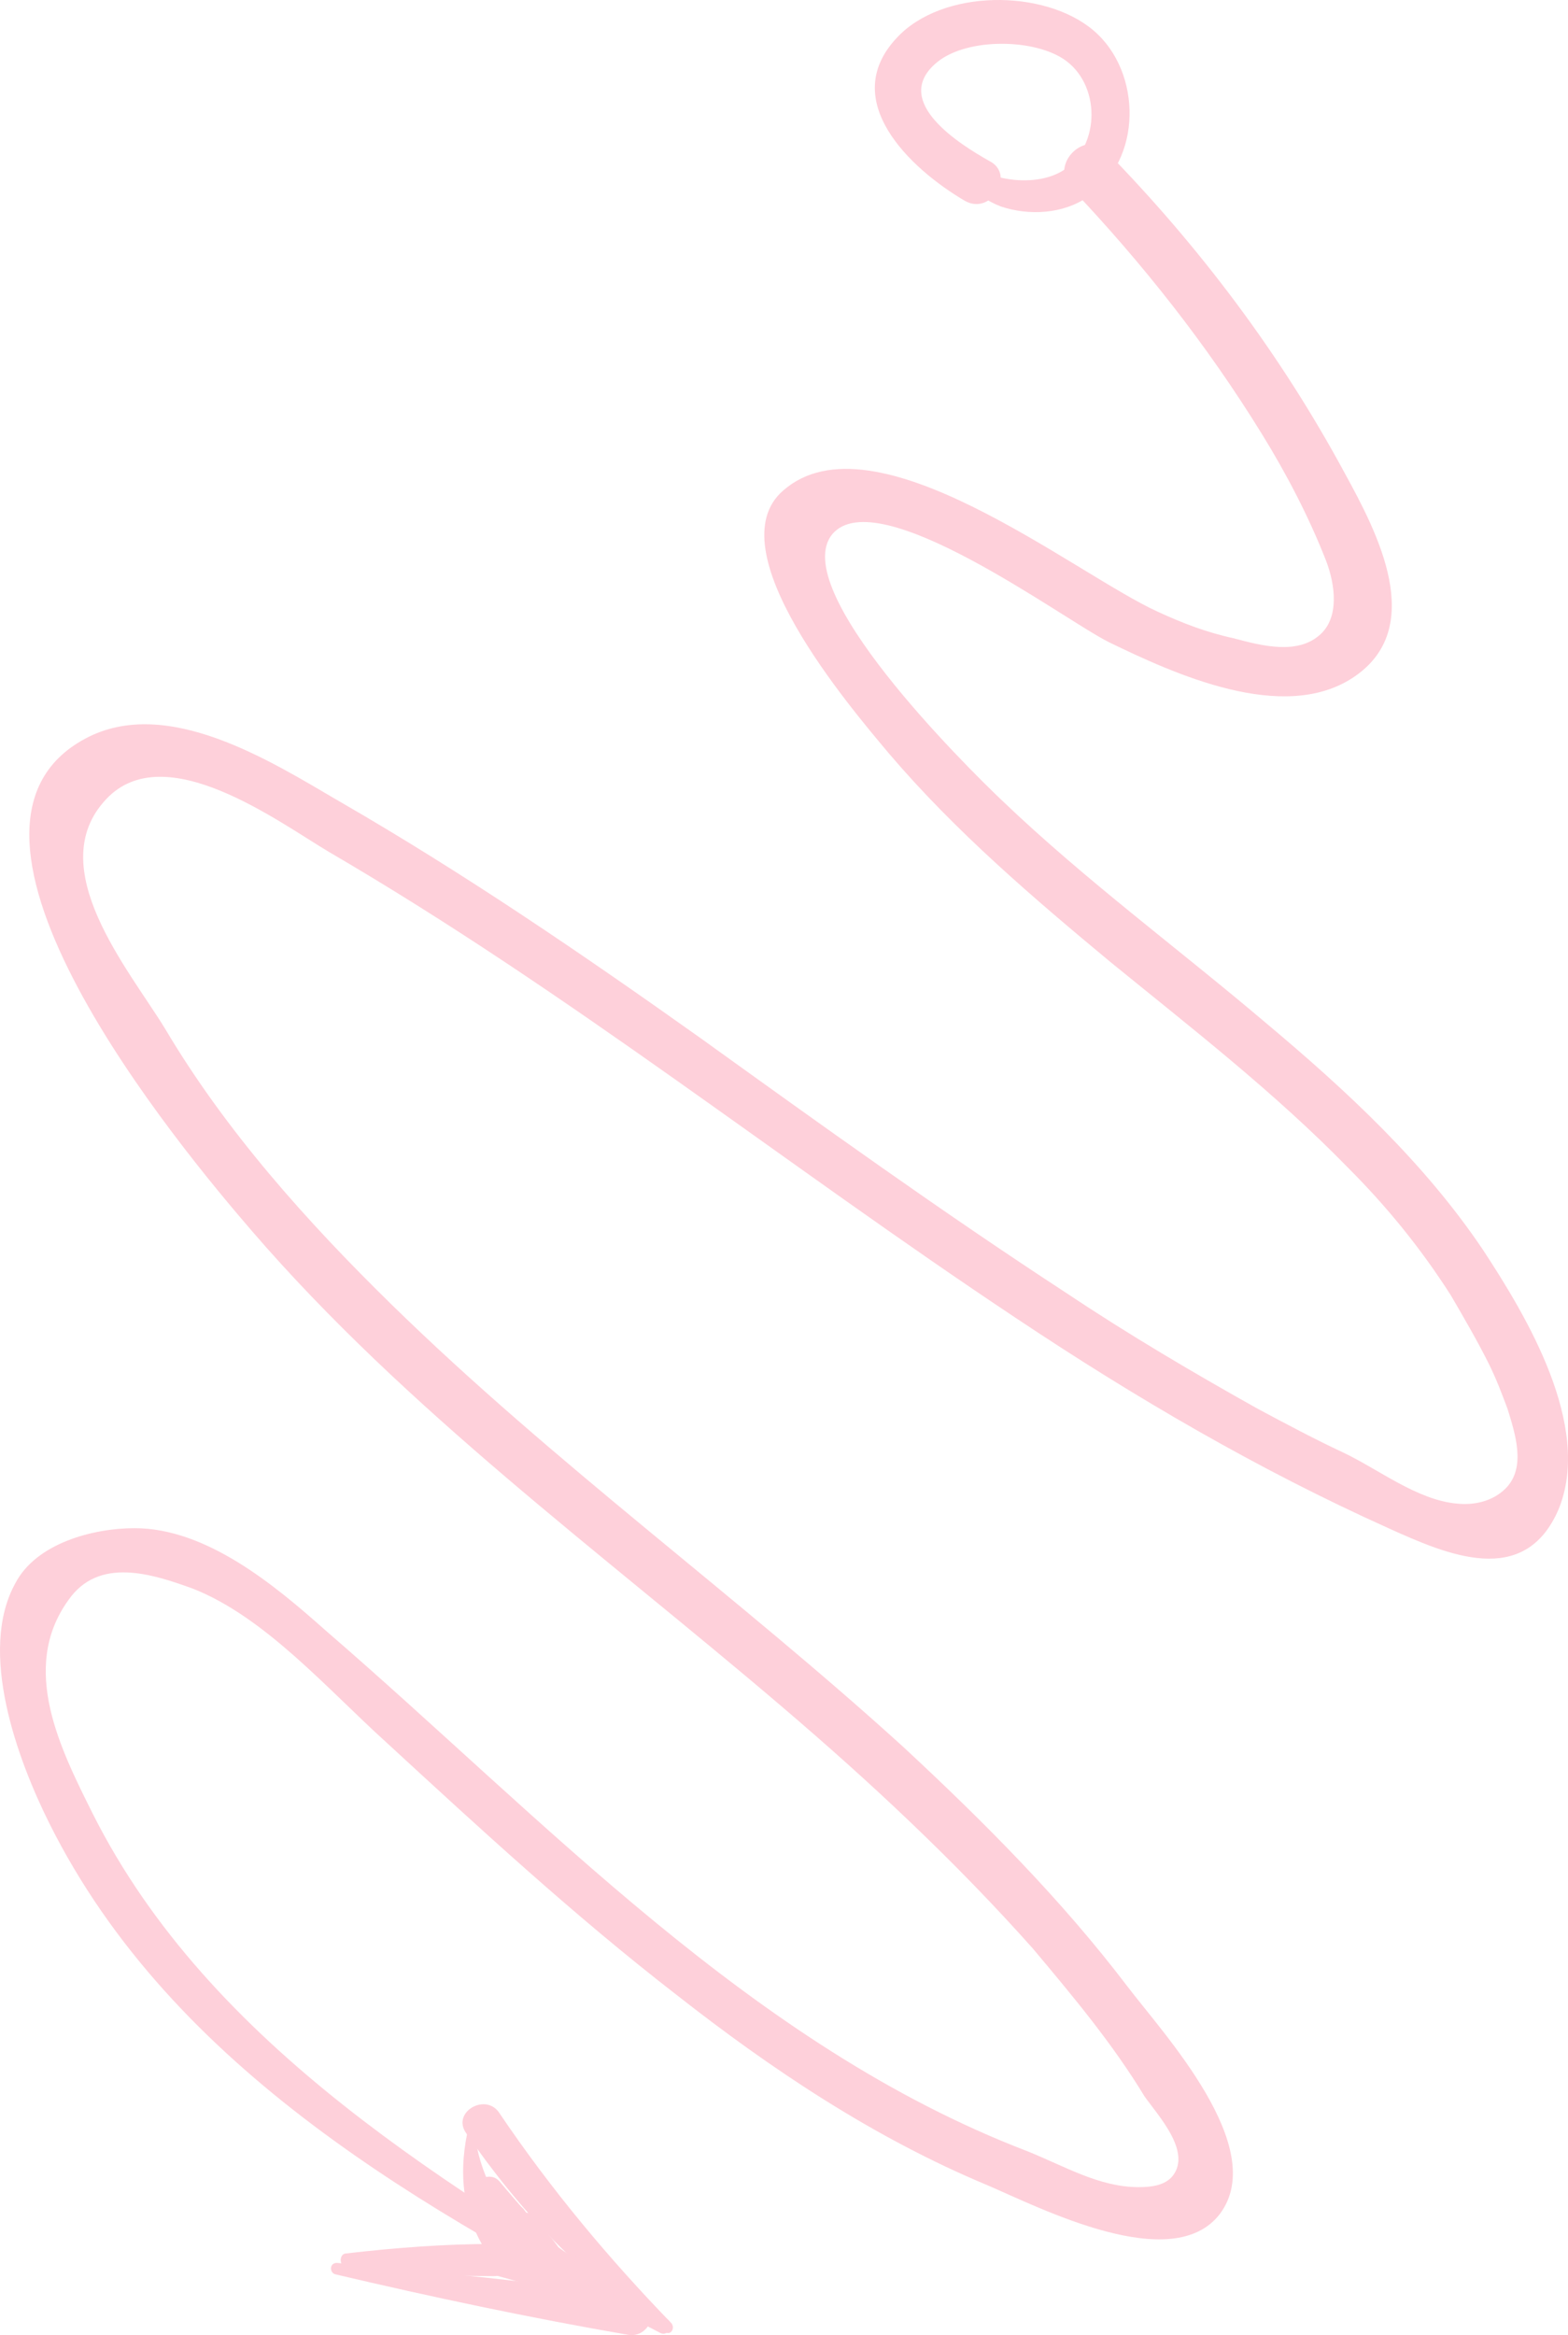 <svg width="477" height="710" viewBox="0 0 477 710" fill="none" xmlns="http://www.w3.org/2000/svg">
<path d="M325.713 57.018C347.575 80.048 367.135 104.805 383.819 131.865C391.298 143.956 398.202 157.198 403.38 170.44C406.256 177.925 407.407 187.713 401.654 192.895C394.75 199.228 383.819 196.349 375.19 194.046C367.135 192.319 359.656 189.44 352.177 185.986C326.864 174.471 265.881 124.956 238.266 149.138C217.555 166.986 258.402 214.773 270.483 229.167C290.619 252.773 314.207 272.924 337.795 292.5C362.533 312.651 387.846 332.226 410.283 355.257C421.789 366.772 432.145 379.438 441.35 393.832C445.377 400.741 449.404 407.65 452.856 414.559C455.158 419.165 456.883 423.771 458.609 428.377C460.911 435.862 464.362 446.225 458.034 452.558C454.007 456.589 448.254 457.74 443.076 457.164C430.994 456.013 419.488 446.801 408.557 441.619C399.928 437.589 391.298 432.983 382.669 428.377C363.108 417.438 343.547 405.923 324.562 393.256C286.592 368.499 249.772 342.014 212.952 315.53C177.283 290.197 141.039 265.439 103.068 243.561C82.357 231.47 50.715 211.319 25.977 224.561C-25.801 252.197 54.742 348.923 76.604 374.256C123.78 428.953 183.036 472.134 237.691 518.77C264.73 541.8 290.619 565.981 314.207 592.466C326.288 606.86 338.37 621.253 348.15 637.374C352.177 643.132 362.533 654.071 356.78 661.556C354.478 664.435 350.451 665.01 346.424 665.01C334.343 665.01 323.987 658.677 312.481 654.071C228.486 621.829 165.777 553.315 99.041 495.74C83.508 481.922 62.797 464.649 40.935 464.649C28.278 464.649 11.019 469.255 4.691 481.346C-6.816 502.073 5.266 534.891 15.046 554.466C52.441 629.314 129.533 672.495 200.871 709.343C203.172 710.495 205.473 707.04 203.172 705.313C137.587 665.586 63.947 622.405 28.278 551.588C18.498 532.012 5.841 507.255 20.799 486.528C30.004 473.285 46.113 478.467 58.77 483.073C80.632 491.71 99.617 513.588 117.451 529.709C146.217 556.194 174.982 582.678 205.473 606.284C234.814 629.314 265.881 650.041 300.399 664.435C316.508 671.344 356.78 692.071 371.162 673.071C386.12 652.92 353.903 618.375 342.972 603.981C322.836 577.496 299.249 553.891 275.086 531.436C224.459 485.376 168.654 445.074 119.177 396.711C93.288 371.378 68.55 343.742 50.14 312.651C39.209 294.803 12.745 263.712 32.306 242.985C50.14 223.985 84.659 249.894 100.192 259.106C173.256 301.712 238.841 354.105 309.029 400.741C345.274 424.922 382.668 446.801 422.365 464.649C440.199 472.71 463.787 483.073 474.143 458.892C484.498 433.559 464.362 400.165 451.13 380.014C433.296 353.529 409.708 331.651 384.97 310.924C358.506 288.469 330.315 267.742 305.002 243.561C293.496 232.622 239.417 179.077 253.224 162.38C267.031 146.259 323.412 188.289 337.219 195.198C357.355 204.986 390.148 219.955 411.434 206.137C434.446 191.168 418.913 161.804 409.133 143.956C389.572 107.683 364.834 74.866 336.068 45.503C329.74 39.745 319.385 50.109 325.713 57.018Z" fill="#FED0DA"/>
<path d="M288.893 46.078C292.345 54.139 295.797 59.321 304.426 62.775C313.056 65.654 323.412 65.078 330.891 59.896C347.575 48.957 347.575 21.897 332.617 9.23C317.659 -3.436 286.592 -3.436 272.784 11.533C254.95 30.533 276.812 51.26 293.496 61.048C301.55 65.654 309.029 52.987 300.975 48.957C291.77 43.775 271.634 31.109 284.291 19.594C292.92 11.533 313.632 11.533 323.412 17.866C334.918 25.351 334.918 44.351 323.412 51.836C314.207 57.593 297.523 54.714 290.619 46.078C289.468 44.927 288.893 45.502 288.893 46.078Z" fill="#FED0DA"/>
<path d="M101.918 691.495C131.259 698.404 161.175 704.737 191.091 709.919C198.57 711.071 201.446 699.556 193.967 698.404C163.476 693.798 132.984 690.919 102.493 688.041C100.192 688.041 100.192 690.919 101.918 691.495Z" fill="#FED0DA"/>
<path d="M204.323 706.465C185.338 686.889 167.503 665.586 151.97 642.556C147.942 636.223 137.587 641.981 141.614 648.314C158.298 672.495 177.283 692.647 202.021 708.768C203.747 710.495 205.473 708.192 204.323 706.465Z" fill="#FED0DA"/>
<path d="M105.37 689.192C120.328 690.919 135.286 692.071 150.244 692.071C156.572 692.071 156.572 682.283 150.244 682.283C135.286 682.283 120.328 683.435 105.37 685.162C103.068 685.162 103.068 689.192 105.37 689.192Z" fill="#FED0DA"/>
<path d="M142.189 648.314C139.313 662.132 141.039 674.798 149.093 686.313C153.696 692.071 163.476 686.313 158.873 680.556C151.97 671.344 145.641 660.405 144.491 648.89C144.491 647.738 142.765 647.162 142.189 648.314Z" fill="#FED0DA"/>
<path d="M147.367 688.616C158.873 689.192 169.804 690.919 179.585 697.253C180.735 694.374 181.886 692.071 183.036 689.192C174.407 687.465 167.503 682.859 162.9 675.374C160.024 677.101 157.147 678.829 154.846 679.98C157.147 683.435 160.024 686.889 162.325 689.768C164.627 688.041 167.503 685.738 169.804 684.01C164.051 677.101 157.723 670.192 151.97 663.283C148.518 659.253 141.039 664.435 144.491 669.041C148.518 674.798 152.545 680.556 156.572 686.313C160.024 690.919 168.654 686.889 164.627 681.707C160.599 675.95 156.572 670.192 152.545 664.435C150.244 666.162 147.367 668.465 145.066 670.192C151.394 677.101 157.147 684.01 163.476 690.919C167.503 695.525 173.831 688.616 170.38 684.01C168.078 680.556 165.202 677.677 162.9 674.223C159.449 670.192 152.545 675.374 155.422 679.98C161.175 689.192 170.38 695.525 181.31 697.253C186.488 697.828 188.789 690.919 183.612 688.616C172.105 684.586 160.024 682.859 147.943 685.738C145.641 686.313 145.641 688.616 147.367 688.616Z" fill="#FED0DA"/>
<path d="M143.34 689.768C153.696 692.647 164.051 695.525 174.407 698.404C179.009 699.556 181.31 692.071 176.133 690.919C165.777 689.192 155.422 686.889 144.491 685.162C141.039 684.586 139.888 688.616 143.34 689.768Z" fill="#FED0DA"/>
<path d="M172.105 690.344C167.503 684.586 163.476 678.253 159.449 671.92C157.148 668.465 151.394 672.495 154.846 675.374C160.024 680.556 165.202 685.738 170.38 691.495C171.53 692.647 173.256 690.919 172.105 690.344Z" fill="#FED0DA"/>
</svg>
